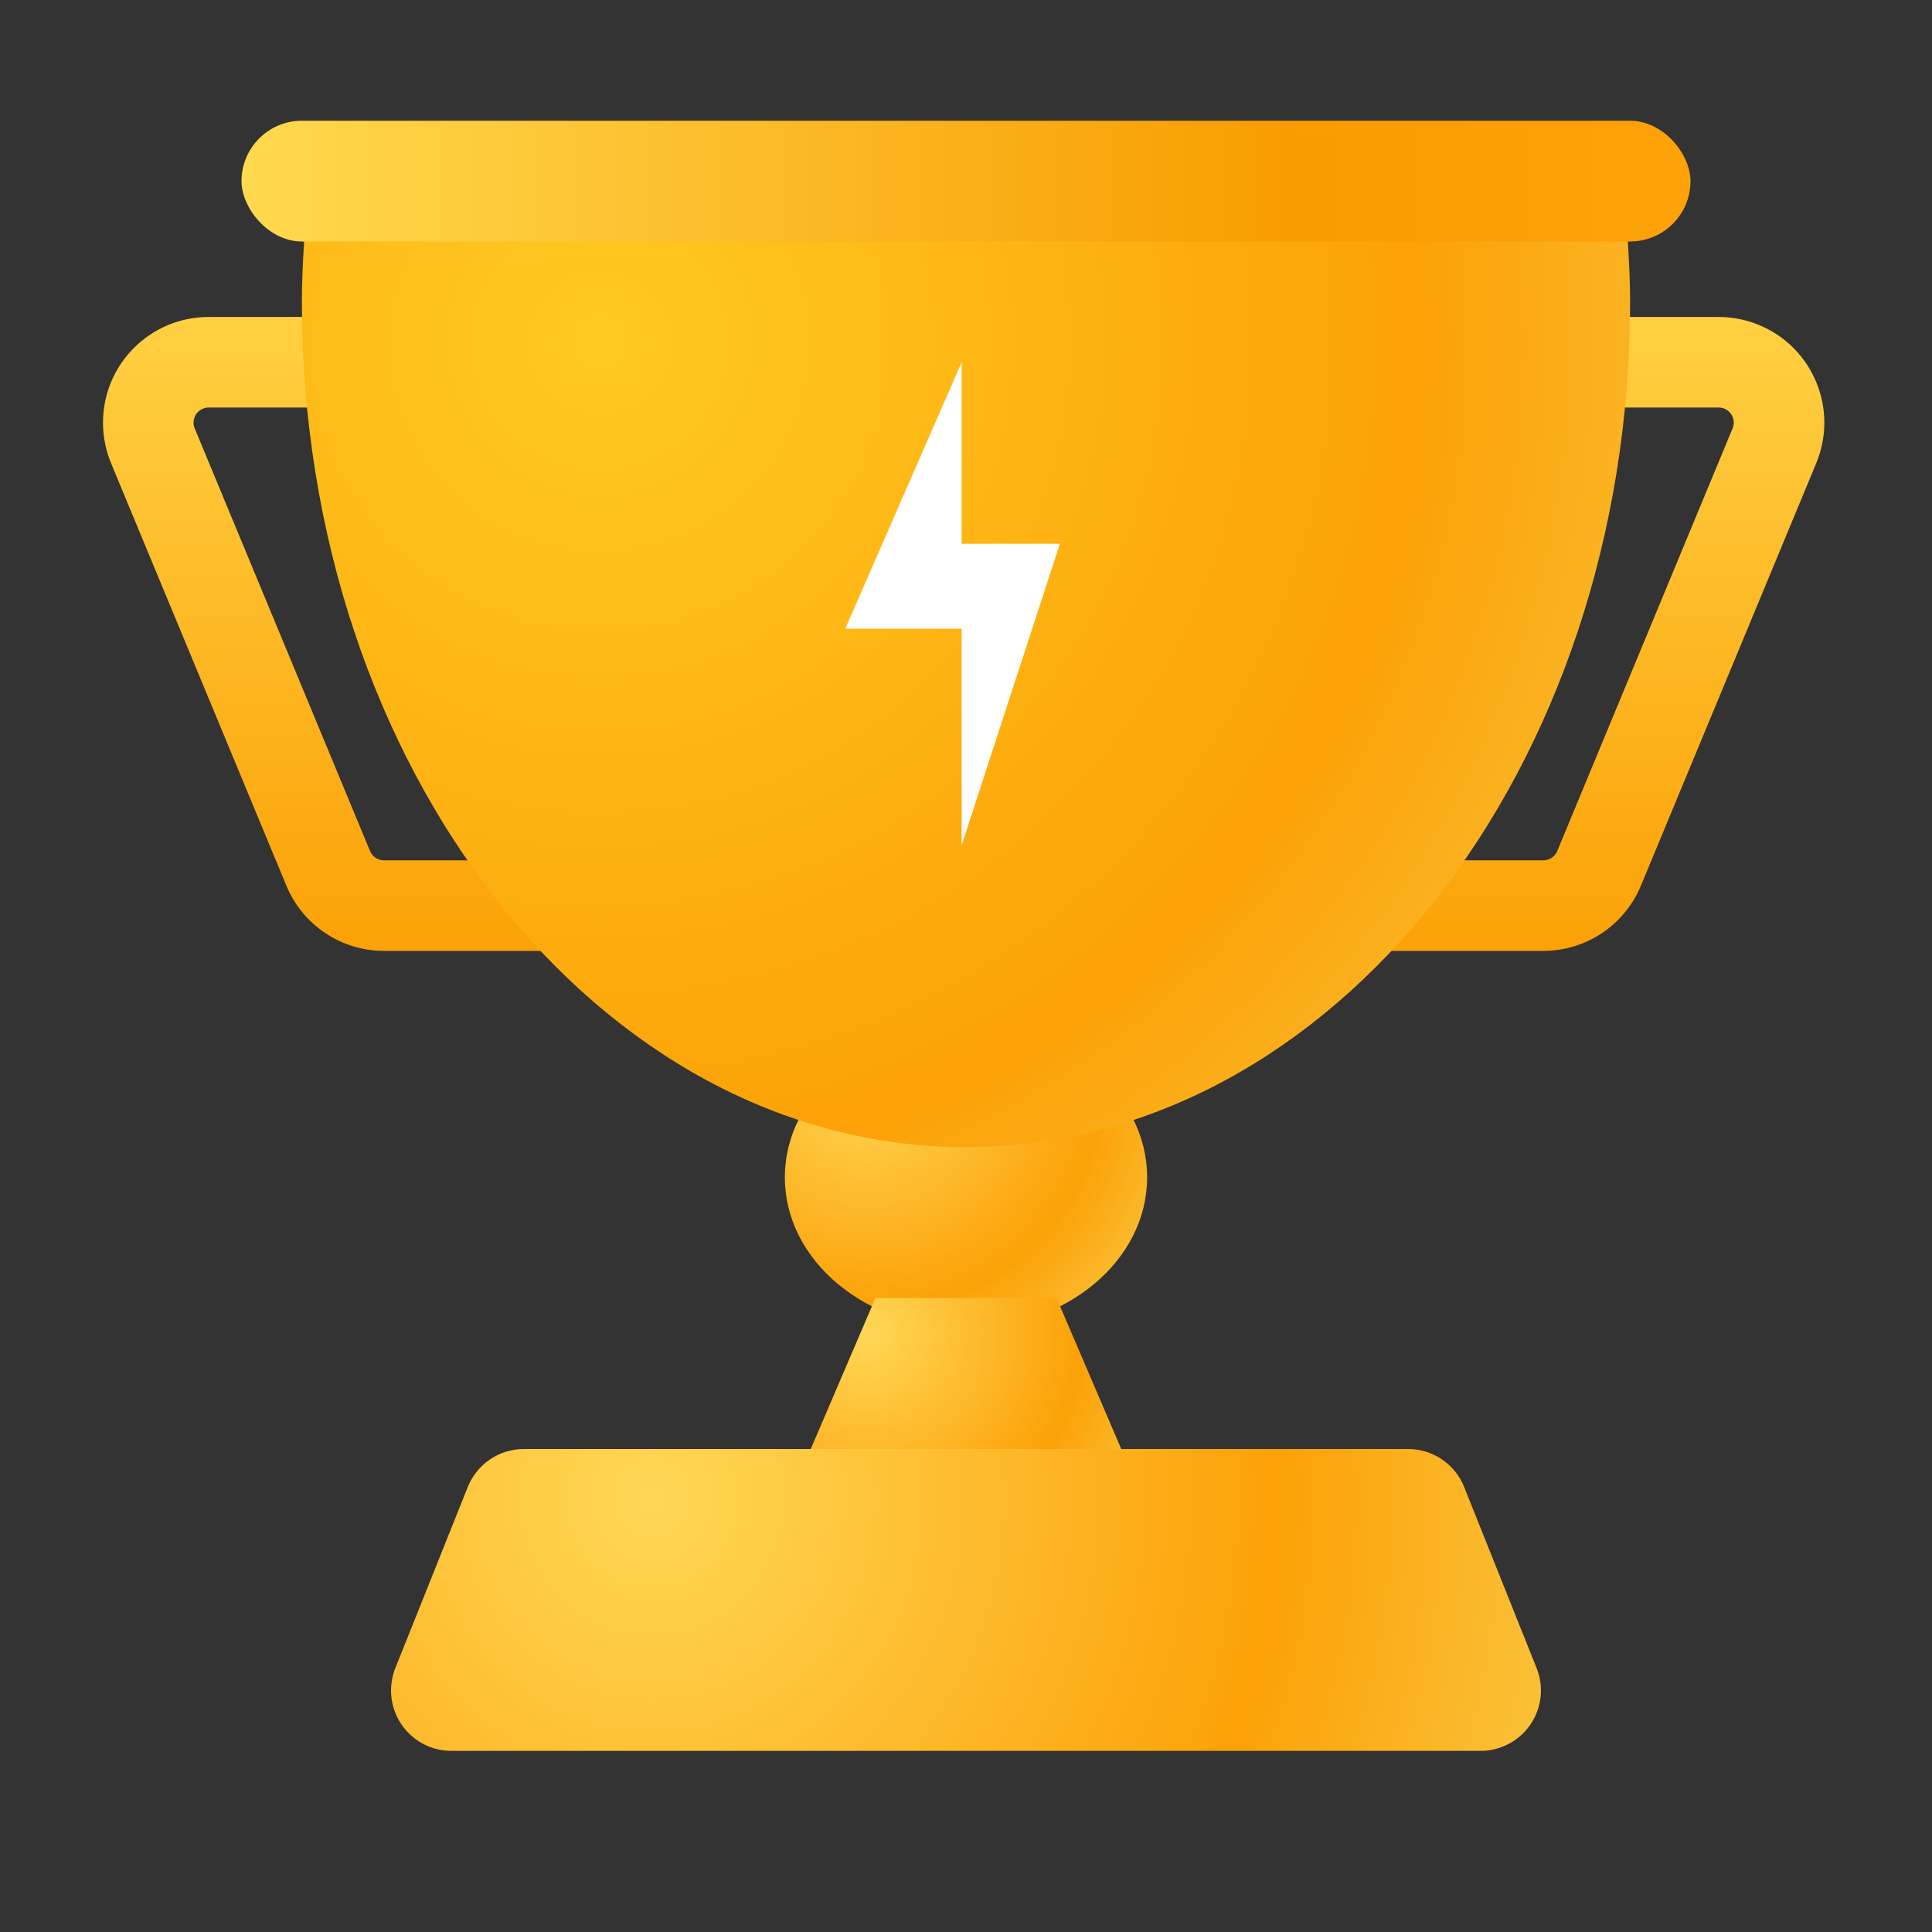 <?xml version="1.0" encoding="UTF-8"?>
<svg width="32px" height="32px" viewBox="0 0 32 32" version="1.1" xmlns="http://www.w3.org/2000/svg" xmlns:xlink="http://www.w3.org/1999/xlink">
    <rect x="0" y="0" width="32" height="32" fill="#333333" stroke="none"/>
    <!-- Generator: Sketch 54.1 (76490) - https://sketchapp.com -->
    <title>排行榜icon</title>
    <desc>Created with Sketch.</desc>
    <defs>
        <radialGradient cx="22.573%" cy="16.359%" fx="22.573%" fy="16.359%" r="121.584%" gradientTransform="translate(0.226,0.164),scale(0.833,1),rotate(34.984),translate(-0.226,-0.164)" id="radialGradient-1">
            <stop stop-color="#FFD756" offset="0%"></stop>
            <stop stop-color="#FCA107" offset="63.881%"></stop>
            <stop stop-color="#F9C943" offset="100%"></stop>
        </radialGradient>
        <linearGradient x1="50%" y1="0%" x2="50%" y2="110.736%" id="linearGradient-2">
            <stop stop-color="#FCA107" offset="0%"></stop>
            <stop stop-color="#FFD548" offset="100%"></stop>
        </linearGradient>
        <radialGradient cx="22.573%" cy="16.359%" fx="22.573%" fy="16.359%" r="133.746%" gradientTransform="translate(0.226,0.164),scale(0.727,1),rotate(31.414),translate(-0.226,-0.164)" id="radialGradient-3">
            <stop stop-color="#FFCA22" offset="0%"></stop>
            <stop stop-color="#FCA107" offset="63.881%"></stop>
            <stop stop-color="#F9C943" offset="100%"></stop>
        </radialGradient>
        <linearGradient x1="0%" y1="50%" x2="100%" y2="50%" id="linearGradient-4">
            <stop stop-color="#FFD94E" offset="0%"></stop>
            <stop stop-color="#F89C00" offset="72.985%"></stop>
            <stop stop-color="#FDA208" offset="100%"></stop>
        </linearGradient>
        <radialGradient cx="22.573%" cy="16.359%" fx="22.573%" fy="16.359%" r="158.464%" gradientTransform="translate(0.226,0.164),scale(0.583,1),rotate(26.098),translate(-0.226,-0.164)" id="radialGradient-5">
            <stop stop-color="#FFD756" offset="0%"></stop>
            <stop stop-color="#FCA107" offset="63.881%"></stop>
            <stop stop-color="#F9C943" offset="100%"></stop>
        </radialGradient>
        <radialGradient cx="22.573%" cy="16.359%" fx="22.573%" fy="16.359%" r="339.29%" gradientTransform="translate(0.226,0.164),scale(0.25,1),rotate(11.856),translate(-0.226,-0.164)" id="radialGradient-6">
            <stop stop-color="#FFD756" offset="0%"></stop>
            <stop stop-color="#FCA107" offset="63.881%"></stop>
            <stop stop-color="#F9C943" offset="100%"></stop>
        </radialGradient>
    </defs>
    <g id="答题活动切图与标注" stroke="none" stroke-width="1" fill="none" fill-rule="evenodd">
        <g id="首页第一季切图综合" transform="translate(-327, -88)">
            <g id="排行榜icon" transform="translate(327, 88)">
                <rect id="矩形" fill-opacity="0" fill="#FFFFFF" x="0" y="0" width="32" height="32"></rect>
                <g id="排行榜" transform="translate(1.461, 2)">
                    <ellipse id="椭圆形" fill="url(#radialGradient-1)" cx="14.539" cy="17.5" rx="3" ry="2.5"></ellipse>
                    <path d="M4.899,3.25 L24.101,3.25 C24.808,3.25 25.446,3.676 25.717,4.329 L28.622,11.329 C28.992,12.222 28.569,13.246 27.676,13.616 C27.463,13.705 27.235,13.75 27.005,13.75 L14.5,13.75 L1.995,13.75 C1.028,13.75 0.245,12.966 0.245,12 C0.245,11.77 0.29,11.542 0.378,11.329 L3.283,4.329 C3.554,3.676 4.191,3.25 4.899,3.25 Z M4.899,4.75 C4.798,4.75 4.707,4.811 4.668,4.904 L1.764,11.904 C1.751,11.935 1.745,11.967 1.745,12 C1.745,12.138 1.857,12.25 1.995,12.25 L27.005,12.25 C27.038,12.25 27.071,12.244 27.101,12.231 C27.228,12.178 27.289,12.032 27.236,11.904 L24.332,4.904 C24.293,4.811 24.202,4.75 24.101,4.75 L4.899,4.75 Z" id="矩形复制-8" fill="url(#linearGradient-2)" fill-rule="nonzero" transform="translate(14.5, 8.5) scale(1, -1) translate(-14.5, -8.5) "></path>
                    <path d="M4.578,1 L24.499,1 C25.027,1 25.464,1.41 25.497,1.937 C25.525,2.37 25.539,2.725 25.539,3 C25.539,10.732 20.614,17 14.539,17 C8.463,17 3.539,10.732 3.539,3 C3.539,2.725 3.552,2.37 3.58,1.937 L3.58,1.937 C3.613,1.41 4.05,1 4.578,1 Z" id="路径" fill="url(#radialGradient-3)"></path>
                    <polygon id="路径-2" fill="#FFFFFF" points="14.467 4 12.539 8.413 14.467 8.413 14.467 12 16.094 7.006 14.467 7.006"></polygon>
                    <rect id="矩形" fill="url(#linearGradient-4)" x="2.539" y="0" width="24" height="2" rx="1"></rect>
                    <polygon id="矩形" fill="url(#radialGradient-5)" points="13.039 19.5 16.039 19.5 17.539 23 11.539 23"></polygon>
                    <path d="M7.216,22 L21.861,22 C22.27,22 22.638,22.249 22.79,22.629 L23.99,25.629 C24.195,26.141 23.946,26.723 23.433,26.928 C23.315,26.976 23.189,27 23.061,27 L14.539,27 L6.016,27 C5.463,27 5.016,26.552 5.016,26 C5.016,25.873 5.04,25.747 5.087,25.629 L6.287,22.629 C6.439,22.249 6.807,22 7.216,22 Z" id="矩形" fill="url(#radialGradient-6)"></path>
                </g>
            </g>
        </g>
    </g>
</svg>